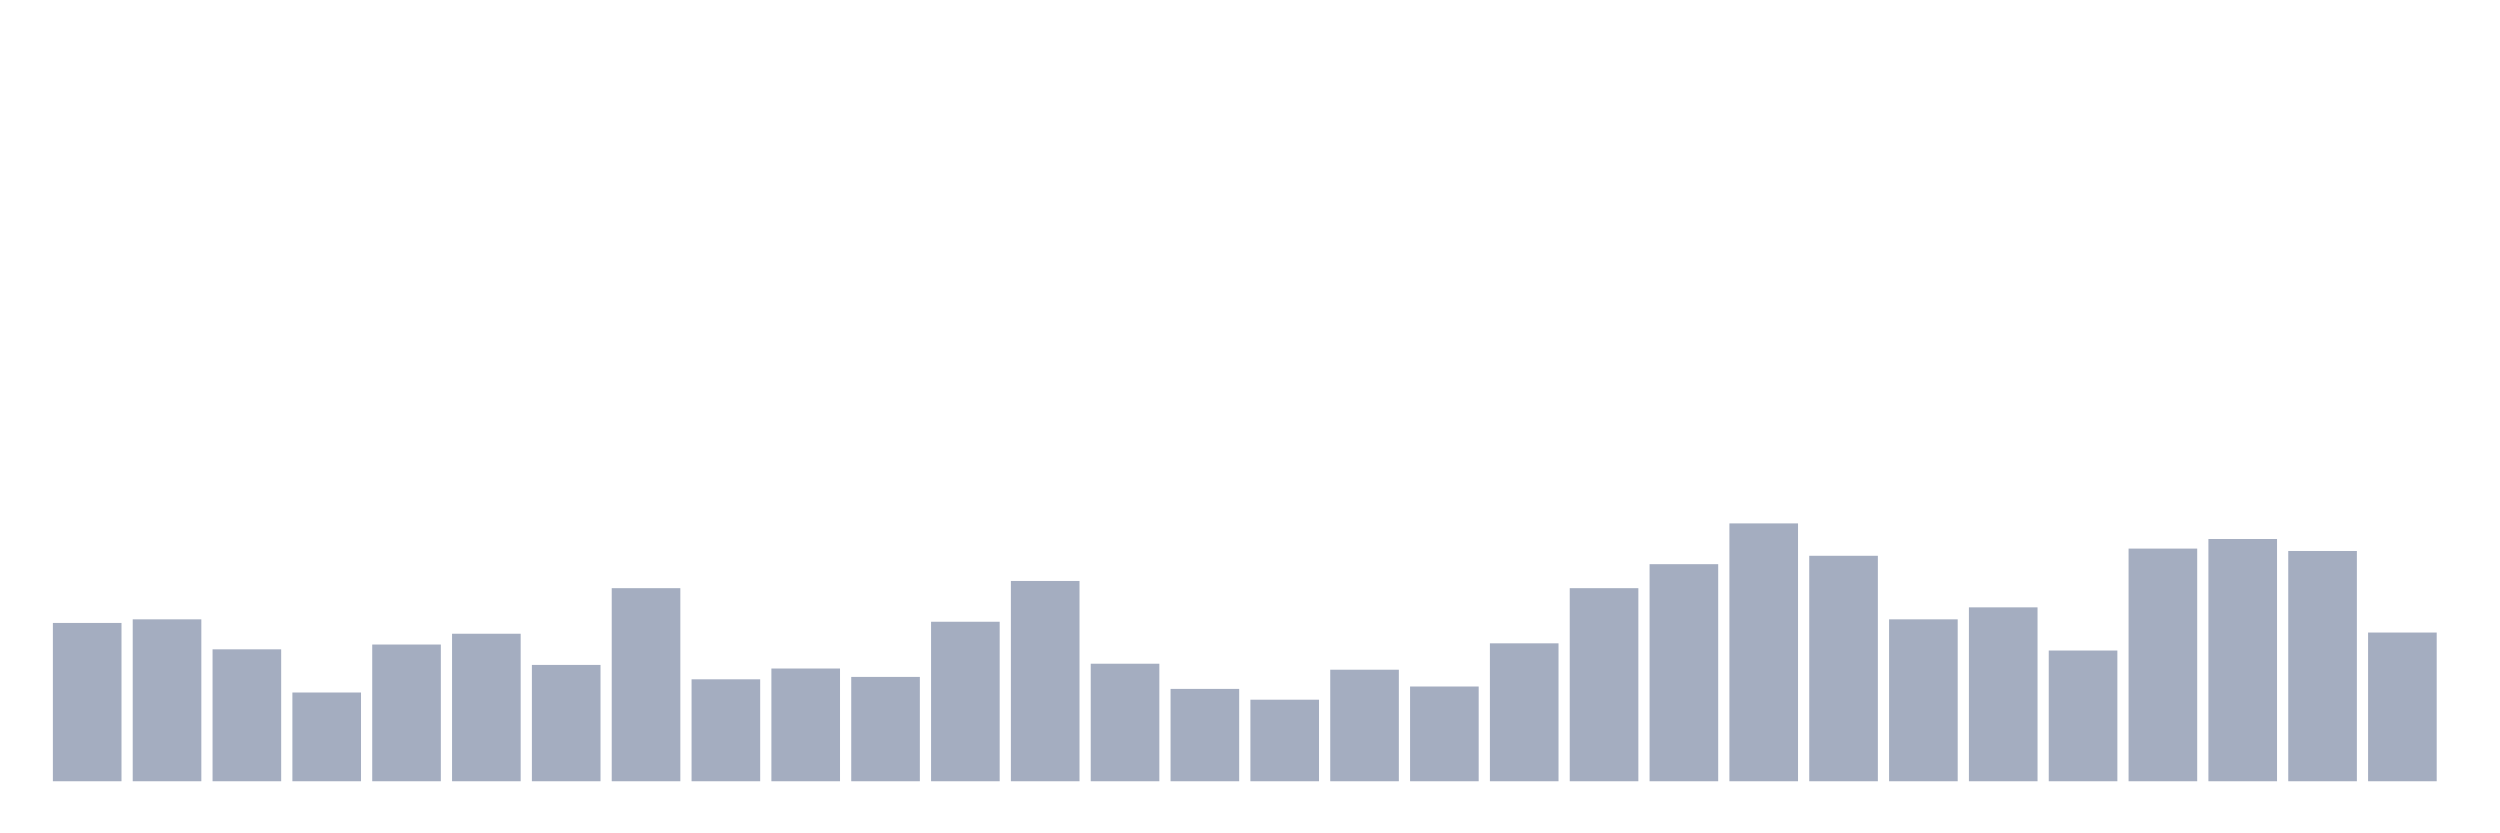<svg xmlns="http://www.w3.org/2000/svg" viewBox="0 0 480 160"><g transform="translate(10,10)"><rect class="bar" x="0.153" width="13.175" y="109.605" height="30.395" fill="rgb(164,173,192)"></rect><rect class="bar" x="15.482" width="13.175" y="108.914" height="31.086" fill="rgb(164,173,192)"></rect><rect class="bar" x="30.81" width="13.175" y="114.671" height="25.329" fill="rgb(164,173,192)"></rect><rect class="bar" x="46.138" width="13.175" y="122.961" height="17.039" fill="rgb(164,173,192)"></rect><rect class="bar" x="61.466" width="13.175" y="113.75" height="26.25" fill="rgb(164,173,192)"></rect><rect class="bar" x="76.794" width="13.175" y="111.678" height="28.322" fill="rgb(164,173,192)"></rect><rect class="bar" x="92.123" width="13.175" y="117.664" height="22.336" fill="rgb(164,173,192)"></rect><rect class="bar" x="107.451" width="13.175" y="102.928" height="37.072" fill="rgb(164,173,192)"></rect><rect class="bar" x="122.779" width="13.175" y="120.428" height="19.572" fill="rgb(164,173,192)"></rect><rect class="bar" x="138.107" width="13.175" y="118.355" height="21.645" fill="rgb(164,173,192)"></rect><rect class="bar" x="153.436" width="13.175" y="119.967" height="20.033" fill="rgb(164,173,192)"></rect><rect class="bar" x="168.764" width="13.175" y="109.375" height="30.625" fill="rgb(164,173,192)"></rect><rect class="bar" x="184.092" width="13.175" y="101.546" height="38.454" fill="rgb(164,173,192)"></rect><rect class="bar" x="199.42" width="13.175" y="117.434" height="22.566" fill="rgb(164,173,192)"></rect><rect class="bar" x="214.748" width="13.175" y="122.27" height="17.73" fill="rgb(164,173,192)"></rect><rect class="bar" x="230.077" width="13.175" y="124.342" height="15.658" fill="rgb(164,173,192)"></rect><rect class="bar" x="245.405" width="13.175" y="118.586" height="21.414" fill="rgb(164,173,192)"></rect><rect class="bar" x="260.733" width="13.175" y="121.809" height="18.191" fill="rgb(164,173,192)"></rect><rect class="bar" x="276.061" width="13.175" y="113.52" height="26.48" fill="rgb(164,173,192)"></rect><rect class="bar" x="291.39" width="13.175" y="102.928" height="37.072" fill="rgb(164,173,192)"></rect><rect class="bar" x="306.718" width="13.175" y="98.322" height="41.678" fill="rgb(164,173,192)"></rect><rect class="bar" x="322.046" width="13.175" y="90.493" height="49.507" fill="rgb(164,173,192)"></rect><rect class="bar" x="337.374" width="13.175" y="96.711" height="43.289" fill="rgb(164,173,192)"></rect><rect class="bar" x="352.702" width="13.175" y="108.914" height="31.086" fill="rgb(164,173,192)"></rect><rect class="bar" x="368.031" width="13.175" y="106.612" height="33.388" fill="rgb(164,173,192)"></rect><rect class="bar" x="383.359" width="13.175" y="114.901" height="25.099" fill="rgb(164,173,192)"></rect><rect class="bar" x="398.687" width="13.175" y="95.329" height="44.671" fill="rgb(164,173,192)"></rect><rect class="bar" x="414.015" width="13.175" y="93.487" height="46.513" fill="rgb(164,173,192)"></rect><rect class="bar" x="429.344" width="13.175" y="95.789" height="44.211" fill="rgb(164,173,192)"></rect><rect class="bar" x="444.672" width="13.175" y="111.447" height="28.553" fill="rgb(164,173,192)"></rect></g></svg>